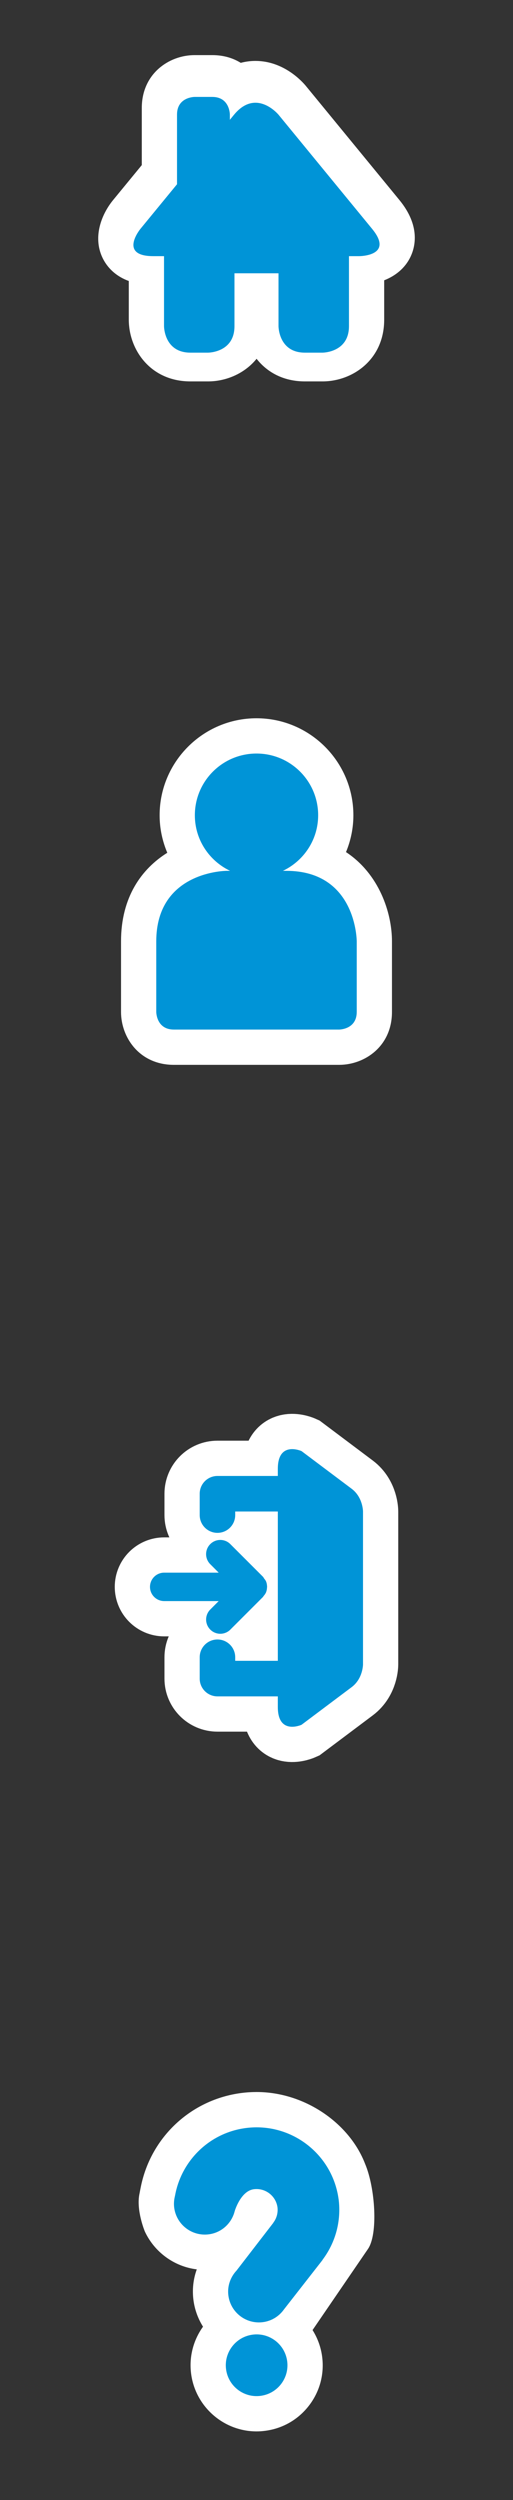 <?xml version="1.0" encoding="utf-8"?>
<!-- Generator: Adobe Illustrator 16.0.4, SVG Export Plug-In . SVG Version: 6.00 Build 0)  -->
<!DOCTYPE svg PUBLIC "-//W3C//DTD SVG 1.1//EN" "http://www.w3.org/Graphics/SVG/1.1/DTD/svg11.dtd">
<svg version="1.1" id="Layer_1" xmlns="http://www.w3.org/2000/svg" xmlns:xlink="http://www.w3.org/1999/xlink" x="0px" y="0px"
	 width="58.25px" height="283.5px" viewBox="63.297 0 58.25 283.5" enable-background="new 63.297 0 58.25 283.5"
	 xml:space="preserve">
<rect x="63.297" y="0" width="58.25" height="283.5" fill="#333333" stroke="none"/>
<g>
	<g>
		<g>
			<path fill="#FFFF00" d="M105.553,25.215L94.935,12.283c0,0-2.539-3.091-5.077,0l-0.461,0.562V12.25c0,0,0-2-2-2h-2c0,0-2,0-2,2
				v7.903l-4.157,5.062c0,0-2.539,3.093,1.461,3.093h1.22v7.942c0,0,0,3,3,3h2c0,0,3,0,3-3v-6h5v6c0,0,0,3,3,3h2c0,0,3,0,3-3v-7.942
				h1.17C104.09,28.307,108.09,28.307,105.553,25.215"/>
			<path fill="#FFFFFF" d="M99.92,43.25h-2c-2.463,0-4.312-1.059-5.488-2.567c-1.365,1.687-3.476,2.567-5.511,2.567h-2
				c-4.547,0-7-3.605-7-7v-4.387c-1.767-0.641-2.609-1.838-2.992-2.648c-1.118-2.363-0.103-4.928,1.22-6.539l3.248-3.953V12.25
				c0-3.896,3.091-6,6-6h2c1.274,0,2.355,0.33,3.236,0.877c0.609-0.162,1.178-0.218,1.668-0.218c3.231,0,5.334,2.361,5.725,2.835
				l10.619,12.934c2.38,2.898,1.818,5.27,1.273,6.424c-0.638,1.346-1.763,2.197-2.998,2.684v4.467
				C106.92,40.797,103.314,43.25,99.92,43.25z M85.162,24.307h0.759v5.943v-4h13v-1.943h0.711l-7.234-8.812l-7,8.543v-0.017
				L85.162,24.307z"/>
		</g>
	</g>
	<path fill="#0094D7" d="M105.553,25.957L94.935,13.024c0,0-2.539-3.091-5.077,0l-0.461,0.562V12.99c0,0,0-2-2-2h-2c0,0-2,0-2,2
		v7.903l-4.157,5.062c0,0-2.539,3.092,1.461,3.092h1.22v7.943c0,0,0,3,3,3h2c0,0,3,0,3-3v-6h5v6c0,0,0,3,3,3h2c0,0,3,0,3-3v-7.943
		h1.17C104.09,29.047,108.09,29.047,105.553,25.957"/>
</g>
<g>
	<g>
		<g>
			<path fill="#FFFF00" d="M103.804,114.75v-8c0,0,0-8-8-8h-0.383c2.358-1.125,4.002-3.512,4.002-6.301c0-3.867-3.134-7-7-7
				c-3.867,0-7.001,3.133-7.001,7c0,2.789,1.643,5.176,4.002,6.301H89.04c0,0-8,0-8,8v8c0,0,0,2,2,2h18.764
				C101.804,116.75,103.804,116.75,103.804,114.75"/>
			<path fill="#FFFFFF" d="M101.804,120.75H83.04c-3.896,0-6-3.092-6-6v-8c0-5.031,2.344-8.23,5.253-10.049
				c-0.563-1.328-0.871-2.771-0.871-4.252c0-6.065,4.936-11,11.001-11s11,4.935,11,11c0,1.452-0.295,2.868-0.839,4.176
				c3.734,2.455,5.22,6.838,5.22,10.125v8C107.804,118.648,104.713,120.75,101.804,120.75z M85.04,112.75h14.764v-6
				c-0.046-1.799-0.778-4-4-4H89.04c-1.799,0.048-4,0.779-4,4V112.75z M92.423,89.449c-1.654,0-3.001,1.346-3.001,3
				c0,1.152,0.661,2.186,1.727,2.691l1.275,0.609l1.273-0.608c1.064-0.509,1.726-1.54,1.726-2.692
				C95.423,90.795,94.076,89.449,92.423,89.449z"/>
		</g>
	</g>
	<path fill="#0094D7" d="M103.804,114.75v-8c0,0,0-8-8-8h-0.383c2.358-1.125,4.002-3.513,4.002-6.302c0-3.866-3.134-7-7-7
		c-3.867,0-7.001,3.134-7.001,7c0,2.789,1.643,5.177,4.002,6.302H89.04c0,0-8,0-8,8v8c0,0,0,2,2,2h18.764
		C101.804,116.75,103.804,116.75,103.804,114.75"/>
</g>
<g>
	<g>
		<g>
			<path fill="#FFFF00" d="M88.965,268.66c0.248,1.917,2.002,3.271,3.918,3.021c1.92-0.246,3.273-2.002,3.025-3.918
				c-0.248-1.918-2.002-3.271-3.92-3.023C90.073,264.988,88.717,266.742,88.965,268.66 M101.752,249.434h0.002
				c0-0.01-0.004-0.019-0.004-0.027c-0.002-0.01-0.002-0.02-0.002-0.027h-0.004c-0.689-5.123-5.389-8.732-10.521-8.07
				c-4.16,0.536-7.328,3.717-8.045,7.635c-0.004,0.009-0.004,0.017-0.006,0.022c-0.006,0.028-0.014,0.056-0.019,0.084h0.003
				c-0.102,0.409-0.137,0.843-0.08,1.287c0.248,1.92,2.004,3.274,3.926,3.028c1.475-0.19,2.607-1.271,2.945-2.631
				c0,0,0.668-2.289,2.17-2.484c1.305-0.168,2.502,0.748,2.688,2.048c0.071,0.604-0.08,1.235-0.48,1.755l0.008,0.006l-4.176,5.412
				c-0.689,0.737-1.068,1.754-0.928,2.83c0.246,1.917,2,3.271,3.918,3.023c1.006-0.131,1.85-0.68,2.395-1.447l4.383-5.609
				l-0.01-0.008C101.45,254.23,102.041,251.777,101.752,249.434"/>
			<path fill="#FFFFFF" d="M92.43,275.712L92.43,275.712c-3.754,0-6.949-2.812-7.432-6.538c-0.254-1.962,0.279-3.846,1.352-5.337
				c-0.563-0.896-0.944-1.92-1.088-3.024c-0.153-1.187-0.02-2.373,0.379-3.475c-2.592-0.316-4.813-1.973-5.895-4.289
				c0,0-1.031-2.454-0.6-4.342c0,0,0.047-0.26,0.074-0.389l0.059-0.293c1.123-5.664,5.691-9.945,11.432-10.687
				c0.572-0.074,1.152-0.11,1.727-0.11c5.447,0,10.537,3.522,12.316,8.148c1.153,2.72,1.497,8.001,0.307,9.675l-6.275,9.17
				c0.564,0.896,0.948,1.923,1.091,3.031c0.257,1.983-0.274,3.953-1.5,5.54c-1.225,1.587-2.993,2.602-4.981,2.855
				C93.073,275.691,92.749,275.712,92.43,275.712z M92.43,267.712l-0.06,0.004c-0.125,0.017-0.249,0.087-0.329,0.19
				c-0.08,0.103-0.117,0.242-0.1,0.371c0.027,0.215,0.209,0.435,0.501,0.435c0.331-0.039,0.524-0.29,0.489-0.562
				C92.904,267.931,92.723,267.712,92.43,267.712z"/>
		</g>
	</g>
	<path fill="#0094D7" d="M88.965,268.66c0.248,1.917,2.002,3.271,3.918,3.021c1.92-0.246,3.273-2.002,3.025-3.918
		c-0.248-1.918-2.002-3.271-3.92-3.023C90.073,264.988,88.717,266.742,88.965,268.66 M101.752,249.434h0.002
		c0-0.01-0.004-0.019-0.004-0.027c-0.002-0.01-0.002-0.02-0.002-0.027h-0.004c-0.689-5.123-5.389-8.732-10.521-8.07
		c-4.16,0.536-7.328,3.717-8.045,7.635c-0.004,0.009-0.004,0.017-0.006,0.022c-0.006,0.028-0.014,0.056-0.019,0.084h0.003
		c-0.102,0.409-0.137,0.843-0.08,1.287c0.248,1.92,2.004,3.274,3.926,3.028c1.475-0.19,2.607-1.271,2.945-2.631
		c0,0,0.668-2.289,2.17-2.484c1.305-0.168,2.502,0.748,2.688,2.048c0.071,0.604-0.08,1.235-0.48,1.755l0.008,0.006l-4.176,5.412
		c-0.689,0.737-1.068,1.754-0.928,2.83c0.246,1.917,2,3.271,3.918,3.023c1.006-0.131,1.85-0.68,2.395-1.447l4.383-5.609l-0.01-0.008
		C101.45,254.23,102.041,251.777,101.752,249.434"/>
</g>
<g>
	<g>
		<path fill="#FFFF00" d="M88.129,178.333h-6.188c-0.892,0-1.613,0.724-1.613,1.612c0,0.891,0.723,1.613,1.613,1.613h6.187
			l-0.954,0.955c-0.631,0.629-0.631,1.649,0,2.278c0.629,0.631,1.65,0.631,2.279,0l3.708-3.705c0.027-0.028,0.037-0.067,0.062-0.098
			c0.113-0.13,0.219-0.267,0.283-0.427c0.072-0.176,0.104-0.361,0.109-0.547c0.002-0.025,0.016-0.045,0.016-0.07
			c0-0.014-0.008-0.024-0.01-0.039c-0.004-0.198-0.039-0.396-0.115-0.581c-0.053-0.124-0.141-0.224-0.219-0.329
			c-0.047-0.062-0.071-0.137-0.129-0.194l-3.708-3.704c-0.629-0.631-1.649-0.631-2.278,0c-0.631,0.629-0.631,1.648,0,2.278
			L88.129,178.333z M104.516,188.734v-8.062V171.4c0,0,0-1.611-1.29-2.58l-5.691-4.271c0,0-2.692-1.213-2.692,2.013v0.807h-6.855
			c-1.113,0-2.016,0.902-2.016,2.016v2.418c0,1.115,0.902,2.018,2.016,2.018c1.114,0,2.017-0.901,2.017-2.018V171.4h4.839v8.063
			v8.868h-4.839v-0.402c0-1.113-0.902-2.017-2.017-2.017c-1.113,0-2.016,0.901-2.016,2.017v2.42c0,1.111,0.902,2.014,2.016,2.014
			h6.855v1.211c0,3.226,2.692,2.011,2.692,2.011l5.691-4.269C104.516,190.348,104.516,188.734,104.516,188.734"/>
		<path fill="none" stroke="#FFFFFF" stroke-width="8" stroke-miterlimit="10" d="M88.129,178.333h-6.188
			c-0.892,0-1.613,0.724-1.613,1.612c0,0.891,0.723,1.613,1.613,1.613h6.187l-0.954,0.955c-0.631,0.629-0.631,1.649,0,2.278
			c0.629,0.631,1.65,0.631,2.279,0l3.708-3.705c0.027-0.028,0.037-0.067,0.062-0.098c0.113-0.13,0.219-0.267,0.283-0.427
			c0.072-0.176,0.104-0.361,0.109-0.547c0.002-0.025,0.016-0.045,0.016-0.07c0-0.014-0.008-0.024-0.01-0.039
			c-0.004-0.198-0.039-0.396-0.115-0.581c-0.053-0.124-0.141-0.224-0.219-0.329c-0.047-0.062-0.071-0.137-0.129-0.194l-3.708-3.704
			c-0.629-0.631-1.649-0.631-2.278,0c-0.631,0.629-0.631,1.648,0,2.278L88.129,178.333z M104.516,188.734v-8.062V171.4
			c0,0,0-1.611-1.29-2.58l-5.691-4.271c0,0-2.692-1.213-2.692,2.013v0.807h-6.855c-1.113,0-2.016,0.902-2.016,2.016v2.418
			c0,1.115,0.902,2.018,2.016,2.018c1.114,0,2.017-0.901,2.017-2.018V171.4h4.839v8.063v8.868h-4.839v-0.402
			c0-1.113-0.902-2.017-2.017-2.017c-1.113,0-2.016,0.901-2.016,2.017v2.42c0,1.111,0.902,2.014,2.016,2.014h6.855v1.211
			c0,3.226,2.692,2.011,2.692,2.011l5.691-4.269C104.516,190.348,104.516,188.734,104.516,188.734"/>
	</g>
	<path fill="#0094D7" d="M88.129,178.333h-6.188c-0.892,0-1.613,0.724-1.613,1.612c0,0.891,0.723,1.613,1.613,1.613h6.187
		l-0.954,0.955c-0.631,0.629-0.631,1.649,0,2.278c0.629,0.631,1.65,0.631,2.279,0l3.708-3.705c0.027-0.028,0.037-0.067,0.062-0.098
		c0.113-0.13,0.219-0.267,0.283-0.427c0.072-0.176,0.104-0.361,0.109-0.547c0.002-0.025,0.016-0.045,0.016-0.07
		c0-0.014-0.008-0.024-0.01-0.039c-0.004-0.198-0.039-0.396-0.115-0.581c-0.053-0.124-0.141-0.224-0.219-0.329
		c-0.047-0.062-0.071-0.137-0.129-0.194l-3.708-3.704c-0.629-0.631-1.649-0.631-2.278,0c-0.631,0.629-0.631,1.648,0,2.278
		L88.129,178.333z M104.516,188.734v-8.062V171.4c0,0,0-1.611-1.29-2.58l-5.691-4.271c0,0-2.692-1.213-2.692,2.013v0.807h-6.855
		c-1.113,0-2.016,0.902-2.016,2.016v2.418c0,1.115,0.902,2.018,2.016,2.018c1.114,0,2.017-0.901,2.017-2.018V171.4h4.839v8.063
		v8.868h-4.839v-0.402c0-1.113-0.902-2.017-2.017-2.017c-1.113,0-2.016,0.901-2.016,2.017v2.42c0,1.111,0.902,2.014,2.016,2.014
		h6.855v1.211c0,3.226,2.692,2.011,2.692,2.011l5.691-4.269C104.516,190.348,104.516,188.734,104.516,188.734"/>
</g>
</svg>
